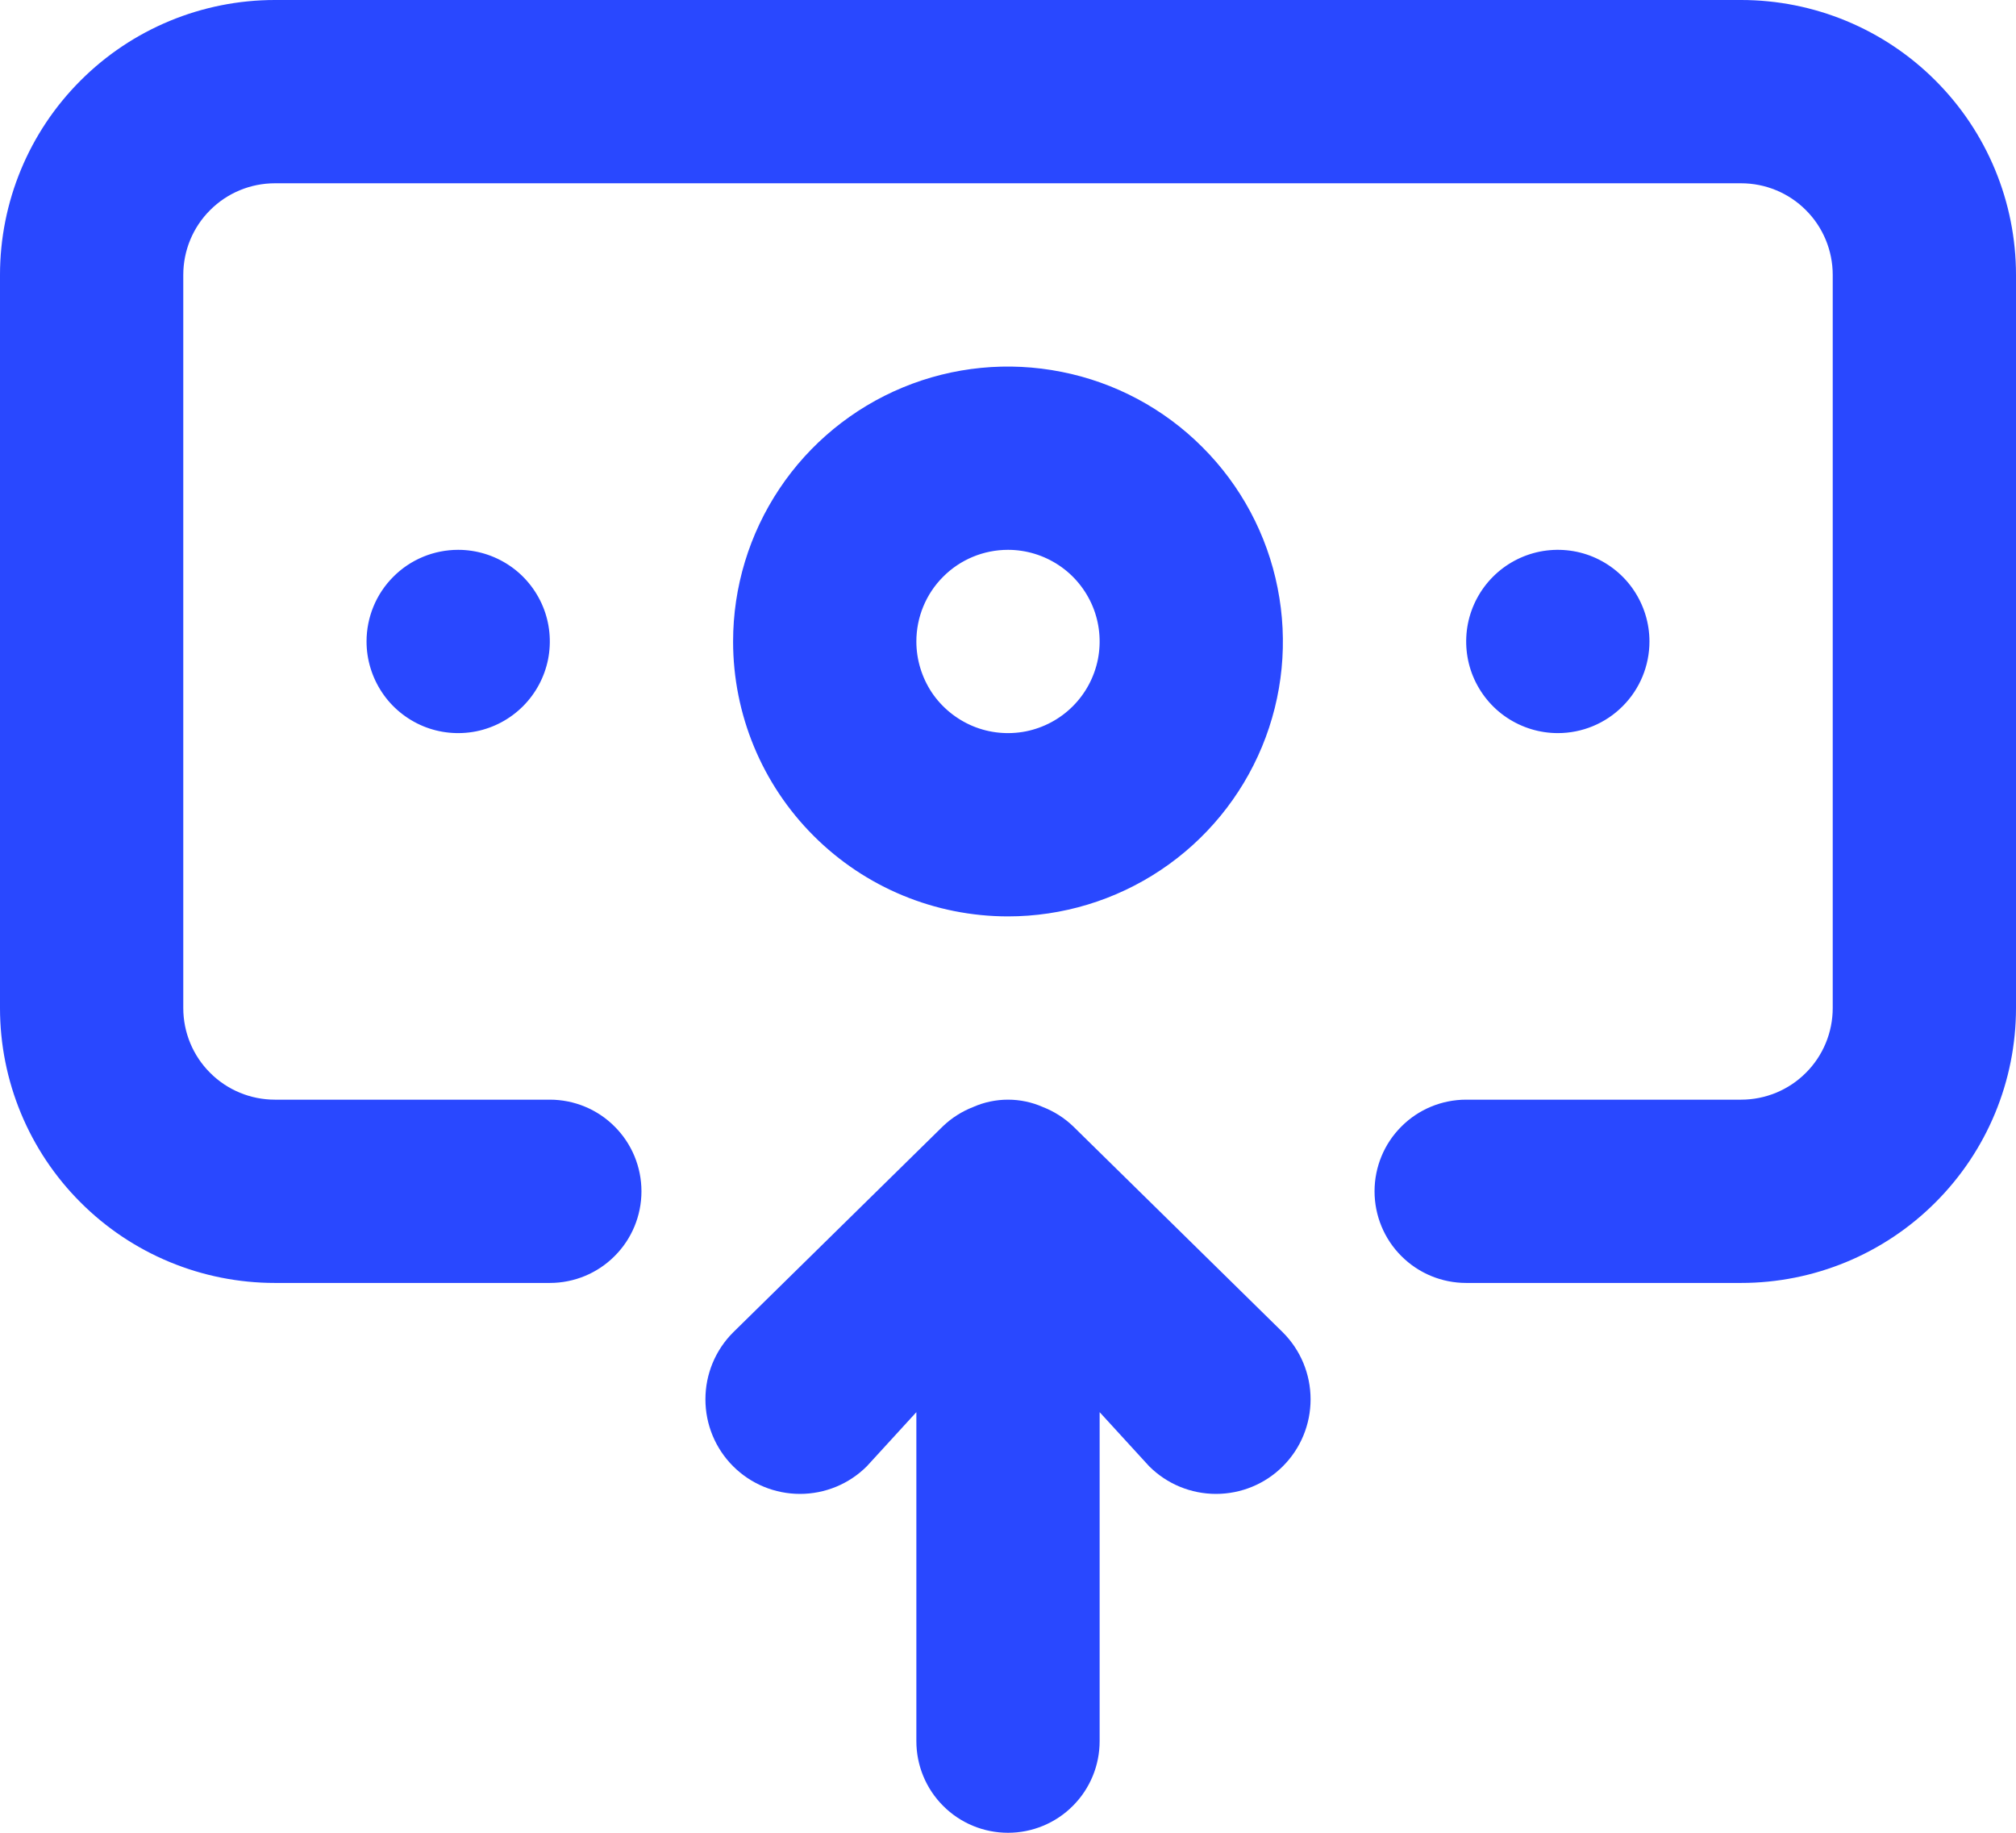 <svg width="22" height="20" viewBox="0 0 22 20" fill="none" xmlns="http://www.w3.org/2000/svg">
<path d="M11 10C11.593 10 12.173 9.824 12.667 9.494C13.16 9.165 13.545 8.696 13.772 8.148C13.999 7.6 14.058 6.997 13.942 6.415C13.827 5.833 13.541 5.298 13.121 4.879C12.702 4.459 12.167 4.173 11.585 4.058C11.003 3.942 10.4 4.001 9.852 4.228C9.304 4.455 8.835 4.84 8.506 5.333C8.176 5.827 8 6.407 8 7C8 7.796 8.316 8.559 8.879 9.121C9.441 9.684 10.204 10 11 10ZM11 6C11.198 6 11.391 6.059 11.556 6.169C11.72 6.278 11.848 6.435 11.924 6.617C12 6.8 12.019 7.001 11.981 7.195C11.942 7.389 11.847 7.567 11.707 7.707C11.567 7.847 11.389 7.942 11.195 7.981C11.001 8.019 10.8 8 10.617 7.924C10.435 7.848 10.278 7.72 10.168 7.556C10.059 7.391 10 7.198 10 7C10 6.735 10.105 6.48 10.293 6.293C10.48 6.105 10.735 6 11 6ZM11.71 12.29C11.615 12.199 11.503 12.128 11.38 12.08C11.26 12.027 11.131 12 11 12C10.869 12 10.74 12.027 10.62 12.08C10.497 12.128 10.385 12.199 10.29 12.29L8 14.54C7.806 14.734 7.698 14.996 7.698 15.27C7.698 15.544 7.806 15.806 8 16C8.194 16.194 8.456 16.302 8.73 16.302C9.004 16.302 9.266 16.194 9.46 16L10 15.41V19C10 19.265 10.105 19.52 10.293 19.707C10.48 19.895 10.735 20 11 20C11.265 20 11.52 19.895 11.707 19.707C11.895 19.52 12 19.265 12 19V15.41L12.54 16C12.734 16.194 12.996 16.302 13.27 16.302C13.544 16.302 13.806 16.194 14 16C14.194 15.806 14.302 15.544 14.302 15.27C14.302 14.996 14.194 14.734 14 14.54L11.71 12.29ZM4 7C4 7.198 4.059 7.391 4.169 7.556C4.278 7.72 4.435 7.848 4.617 7.924C4.8 8 5.001 8.019 5.195 7.981C5.389 7.942 5.567 7.847 5.707 7.707C5.847 7.567 5.942 7.389 5.981 7.195C6.019 7.001 6 6.8 5.924 6.617C5.848 6.435 5.72 6.278 5.556 6.169C5.391 6.059 5.198 6 5 6C4.735 6 4.48 6.105 4.293 6.293C4.105 6.48 4 6.735 4 7ZM3 14L6 14C6.265 14 6.52 13.895 6.707 13.707C6.895 13.52 7 13.265 7 13C7 12.735 6.895 12.48 6.707 12.293C6.52 12.105 6.265 12 6 12H3C2.735 12 2.48 11.895 2.293 11.707C2.105 11.52 2 11.265 2 11L2 3C2 2.735 2.105 2.48 2.293 2.293C2.48 2.105 2.735 2 3 2L19 2C19.265 2 19.52 2.105 19.707 2.293C19.895 2.48 20 2.735 20 3L20 11C20 11.265 19.895 11.52 19.707 11.707C19.52 11.895 19.265 12 19 12H16C15.735 12 15.48 12.105 15.293 12.293C15.105 12.48 15 12.735 15 13C15 13.265 15.105 13.52 15.293 13.707C15.48 13.895 15.735 14 16 14H19C19.796 14 20.559 13.684 21.121 13.121C21.684 12.559 22 11.796 22 11L22 3C22 2.204 21.684 1.441 21.121 0.879C20.559 0.316 19.796 0 19 0L3 0C2.204 0 1.441 0.316 0.879 0.879C0.316 1.441 0 2.204 0 3L0 11C0 11.796 0.316 12.559 0.879 13.121C1.441 13.684 2.204 14 3 14ZM18 7C18 6.802 17.941 6.609 17.831 6.444C17.722 6.28 17.565 6.152 17.383 6.076C17.2 6 16.999 5.981 16.805 6.019C16.611 6.058 16.433 6.153 16.293 6.293C16.153 6.433 16.058 6.611 16.019 6.805C15.981 6.999 16 7.2 16.076 7.383C16.152 7.565 16.28 7.722 16.444 7.831C16.609 7.941 16.802 8 17 8C17.265 8 17.52 7.895 17.707 7.707C17.895 7.52 18 7.265 18 7Z" fill="#2948FF"/>
</svg>
